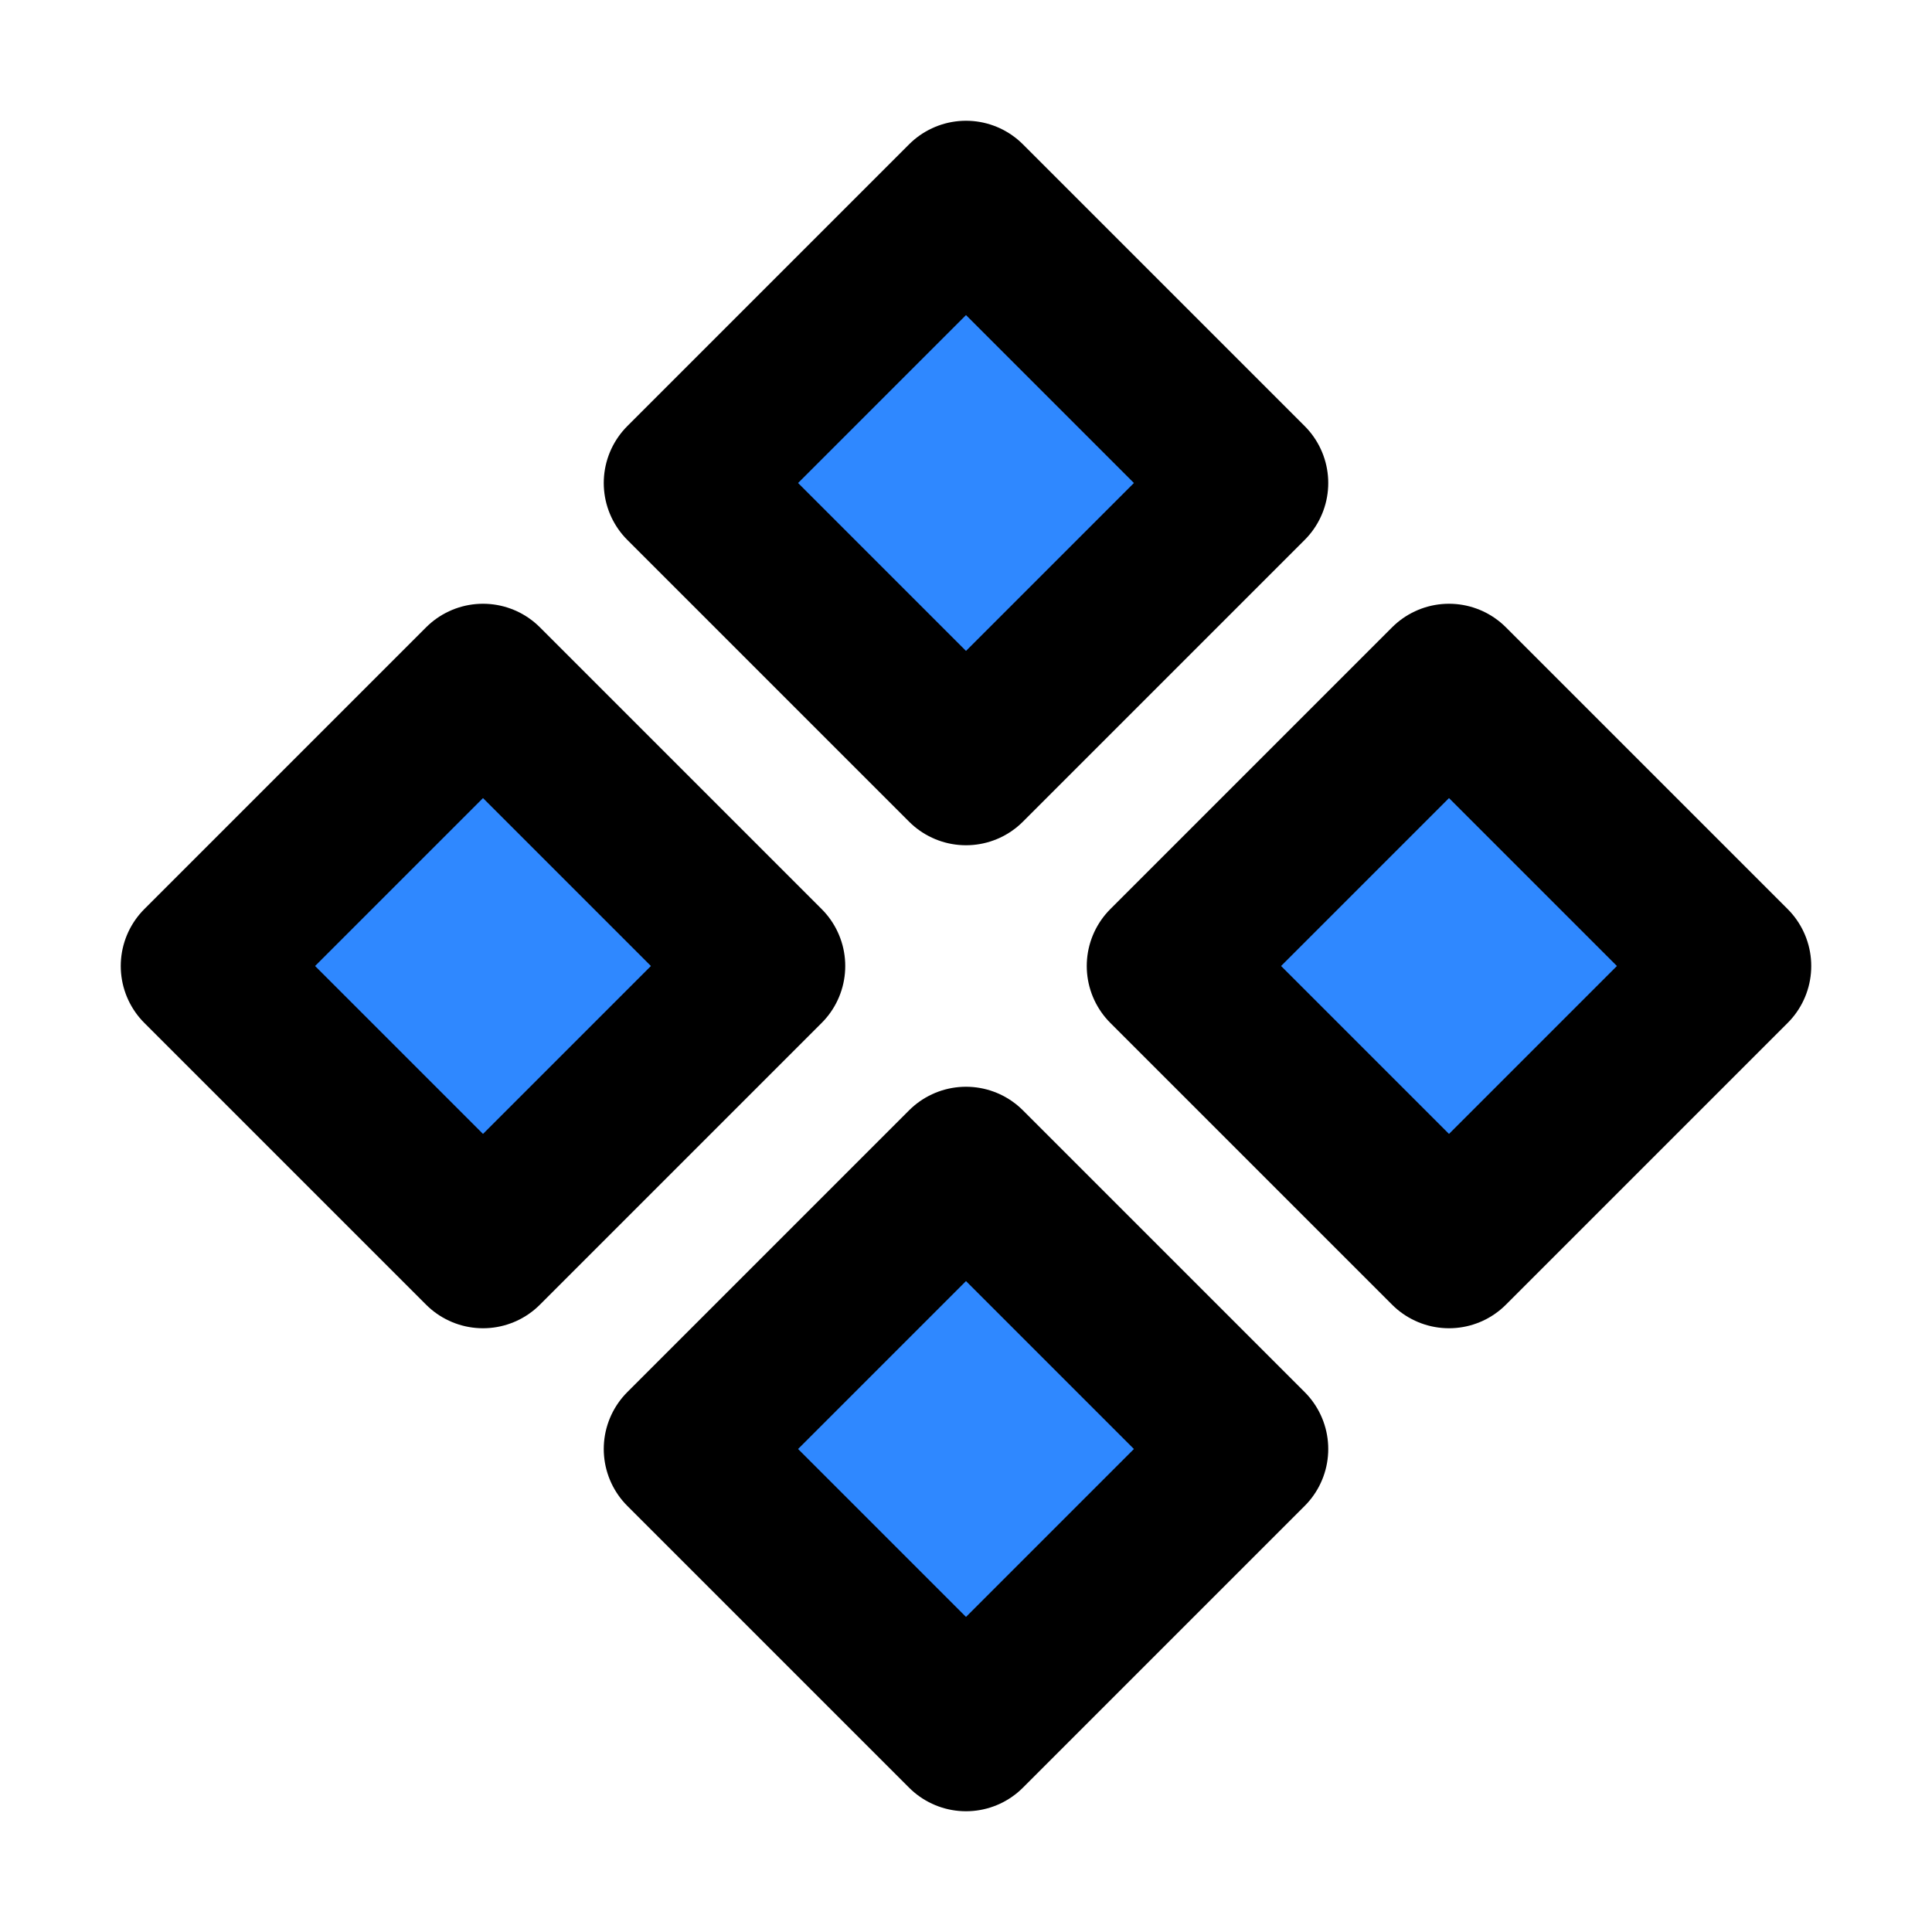 <svg xmlns="http://www.w3.org/2000/svg" xmlns:xlink="http://www.w3.org/1999/xlink" width="48" height="48" viewBox="0 0 48 48"><g fill="#2F88FF" stroke="#000" stroke-linecap="round" stroke-linejoin="round" stroke-width="4"><path d="M17 12L24 5L31 12L24 19L17 12Z"/><path d="M17 36L24 29L31 36L24 43L17 36Z"/><path d="M29 24L36 17L43 24L36 31L29 24Z"/><path d="M5 24L12 17L19 24L12 31L5 24Z"/></g></svg>